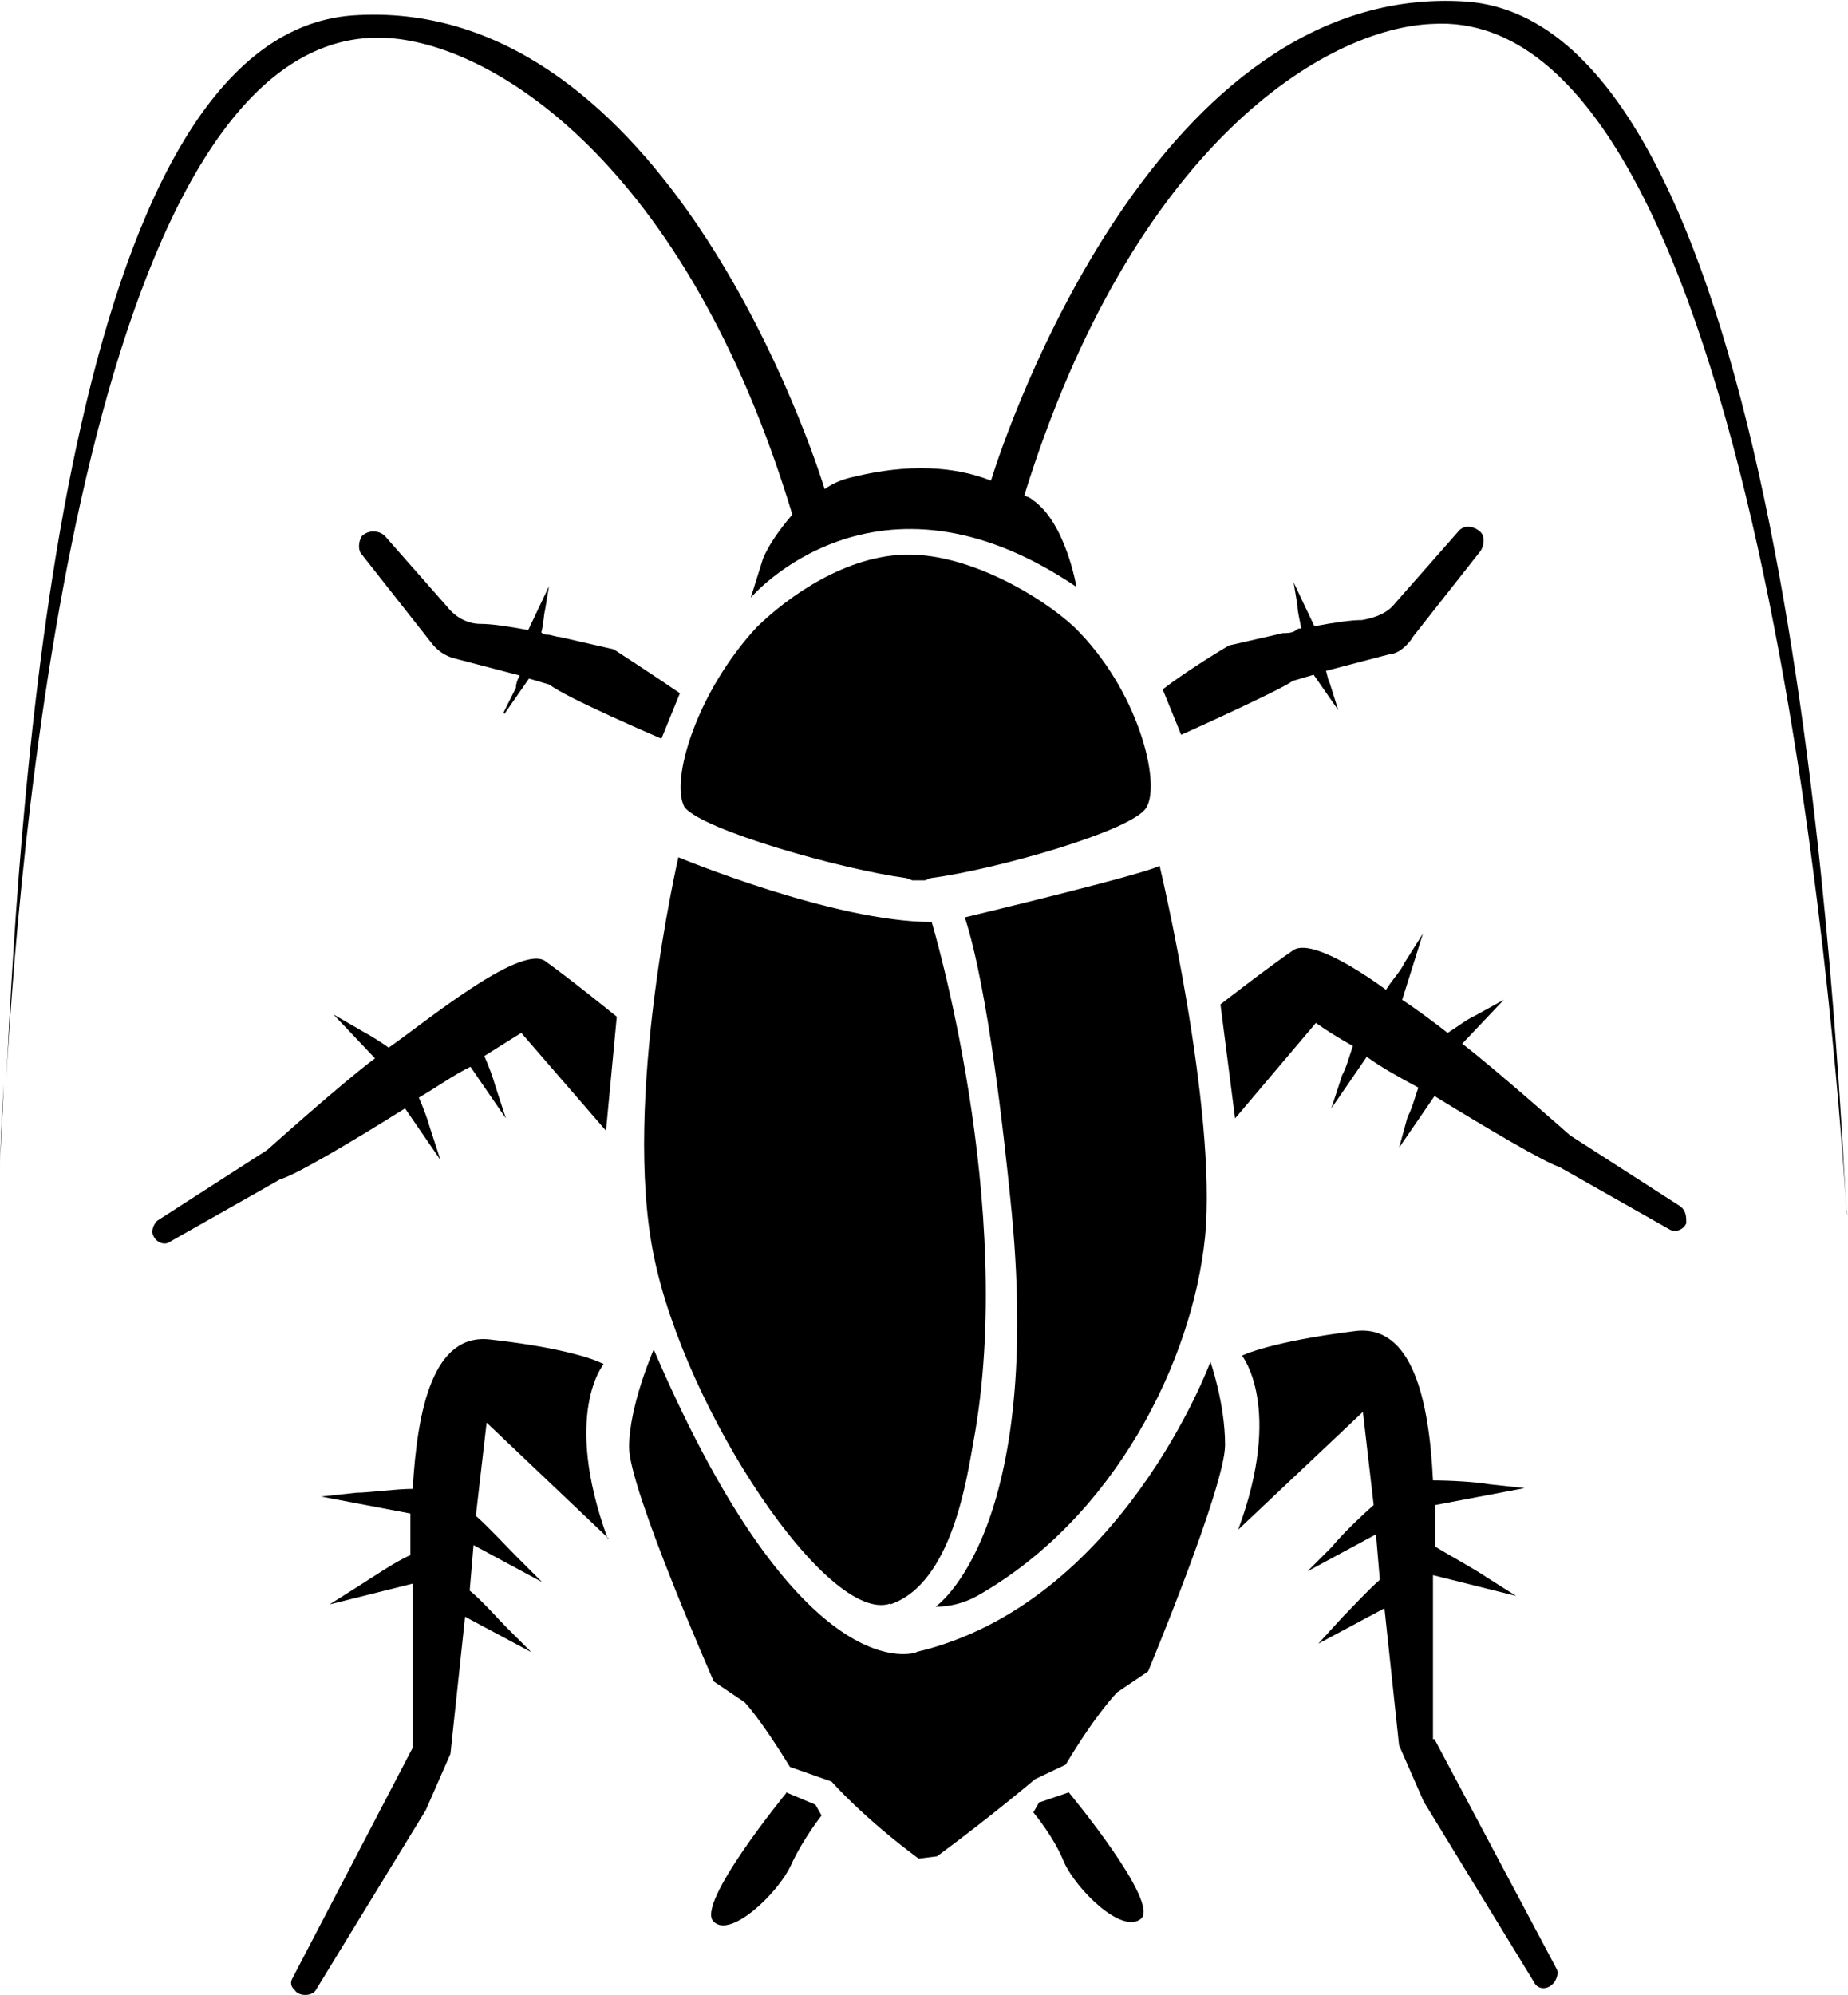 <?xml version="1.0" encoding="UTF-8"?>
<svg id="Camada_2" xmlns="http://www.w3.org/2000/svg" viewBox="0 0 24 25.9">
  <g id="Camada_1-2" data-name="Camada_1">
    <g id="id16:id16">
      <g id="id16:surface26796">
        <path d="M11.77,11.4l.08.03h.16l.08-.03c.84-.11,2.64-.62,2.8-.92.19-.32-.11-1.53-.94-2.34-.43-.4-1.35-.94-2.15-.94s-1.56.54-1.97.94c-.78.84-1.13,1.99-.94,2.34.24.3,2.05.81,2.88.92Z"/>
        <path d="M11.56,20.83c.81-.27,1-1.67,1.08-2.1.57-3.07-.54-6.76-.54-6.76-1.27,0-3.29-.84-3.29-.84,0,0-.73,3.15-.32,5.17s2.26,4.79,3.07,4.52Z"/>
        <path d="M15.65,16.06c.16-1.67-.59-4.82-.59-4.82-.19.11-2.53.67-2.53.67.3.92.51,2.85.59,3.64.46,4.34-.97,5.31-.97,5.31.19,0,.38-.05.54-.14,1.8-1.02,2.8-3.07,2.96-4.66Z"/>
        <path d="M11.91,21.45s-1.48.59-3.42-3.93c0,0-.32.73-.32,1.27s1.1,3.04,1.1,3.04l.4.27s.19.19.59.84l.54.19s.4.46,1.13,1l.24-.03c.73-.54,1.27-1,1.27-1l.4-.19c.4-.67.67-.94.67-.94l.4-.27s1-2.4,1-2.94-.19-1.08-.19-1.08c0,0-1.16,3.15-3.83,3.77Z"/>
        <path d="M7.89,19.97c-.59-1.62-.05-2.26-.05-2.26,0,0-.32-.19-1.48-.32-.73-.08-.94.89-1,1.94-.22,0-.57.05-.73.05l-.46.05,1.16.22v.54c-.19.08-.51.3-.67.4l-.38.24,1.08-.27v2.13l-1.56,2.99c-.03.05-.03.11.03.16.05.08.22.08.27,0l1.43-2.34.32-.73.19-1.78.86.46-.32-.32c-.11-.11-.32-.35-.48-.48l.05-.59.89.48-.32-.32c-.14-.14-.38-.4-.54-.54l.14-1.21,1.59,1.51Z"/>
        <path d="M18.61,22.58v-2.13l1.08.27-.38-.24c-.16-.11-.51-.3-.67-.4v-.54l1.16-.22-.46-.05c-.16-.03-.51-.05-.73-.05-.05-1.05-.27-2.02-1-1.94-1.13.14-1.48.32-1.48.32,0,0,.54.67-.05,2.26l1.62-1.53.14,1.21c-.16.14-.43.4-.54.54l-.32.32.89-.48.05.59c-.16.14-.38.38-.48.48l-.32.35.86-.46.19,1.78.32.73,1.43,2.34c.05.11.19.11.27,0,.03-.05.05-.11.03-.16l-1.59-2.99Z"/>
        <path d="M5.06,13.61c-.11-.08-.24-.16-.35-.22l-.38-.22.54.57c-.43.32-1.4,1.19-1.4,1.19l-1.43.92c-.05.05-.08.14-.05.19.03.08.14.14.22.08l1.43-.81c.19-.05.92-.48,1.62-.92l.46.67-.14-.43c-.03-.11-.08-.24-.14-.38.24-.14.46-.3.67-.4l.46.67-.14-.43c-.03-.11-.08-.24-.14-.38.3-.19.48-.3.48-.3l1.1,1.27.14-1.48s-.59-.48-.94-.73c-.35-.19-1.56.81-2.02,1.13Z"/>
        <path d="M6.55,9.27l.32-.46.27.08c.19.16,1.45.7,1.45.7l.24-.59c-.35-.24-.86-.57-.86-.57l-.7-.16c-.05,0-.11-.03-.16-.03-.03,0-.05,0-.08-.03.03-.11.03-.22.05-.3l.05-.3-.27.57c-.27-.05-.48-.08-.62-.08-.16,0-.32-.08-.43-.22l-.81-.92c-.08-.08-.22-.08-.3,0-.05.08-.05.19,0,.24l.89,1.13c.08.11.19.19.32.22l.84.22c-.03.05-.05.11-.05.16l-.16.32Z"/>
        <path d="M21.82,15.66l-1.43-.92s-.97-.86-1.4-1.19l.54-.57-.38.21c-.11.05-.22.14-.35.22-.14-.11-.35-.27-.59-.43l.27-.86-.24.38c-.05.11-.16.22-.24.35-.48-.35-1.02-.65-1.21-.51-.35.24-.94.7-.94.7l.19,1.48,1.05-1.24s.19.14.48.3c-.05.14-.08.27-.14.38l-.14.43.46-.67c.19.14.43.27.67.4-.05.14-.08.27-.14.38l-.11.4.46-.67c.7.43,1.43.86,1.62.92l1.43.81c.08.05.19,0,.22-.08,0-.08,0-.16-.08-.22Z"/>
        <path d="M18.34,8.28l.89-1.13c.05-.08.05-.19,0-.24-.08-.08-.22-.11-.3,0l-.81.92c-.11.14-.27.19-.43.22-.14,0-.35.03-.62.08l-.27-.57.05.3c0,.08.03.19.05.3-.03,0-.05,0-.08.03-.05.03-.11.03-.16.03l-.7.16s-.51.3-.86.57l.24.59s1.27-.57,1.45-.7l.27-.08.32.46-.11-.35c-.03-.05-.03-.11-.05-.16l.84-.22c.08,0,.19-.08.27-.19Z"/>
        <path d="M.05,14.07c-.05.73-.05,1.16-.05,1.16,0-.27.03-.67.05-1.16Z"/>
        <path d="M4.98.49c1.4.05,3.93,1.62,5.31,6.19-.16.19-.3.38-.38.57l-.16.51s1.62-1.91,4.23-.14c0,0-.14-.84-.57-1.13-.03-.03-.08-.05-.11-.05C14.71,1.89,17.21.36,18.61.31c4.23-.24,5.23,13.28,5.36,15.25-.16-2.94-.84-15.25-4.93-15.54-4.01-.27-5.98,5.6-6.17,6.22-.48-.19-1.08-.22-1.78-.05-.14.03-.27.08-.38.16C10.42,5.42,8.46-.07,4.58.2.84.47.27,10.16.08,14.04.27,10.57,1.21.36,4.98.49Z"/>
        <path d="M23.97,15.55c0,.08,0,.16.03.24,0,0-.03-.08-.03-.24Z"/>
        <path d="M10.21,23.28s-1.19,1.45-.94,1.67c.22.22.84-.38,1-.73.16-.35.4-.65.4-.65l-.08-.14-.38-.16Z"/>
        <path d="M13.5,23.39l-.08.14s.27.32.4.65c.16.35.75.94,1,.73.24-.22-.94-1.64-.94-1.64l-.38.13Z"/>
      </g>
    </g>
  </g>
</svg>